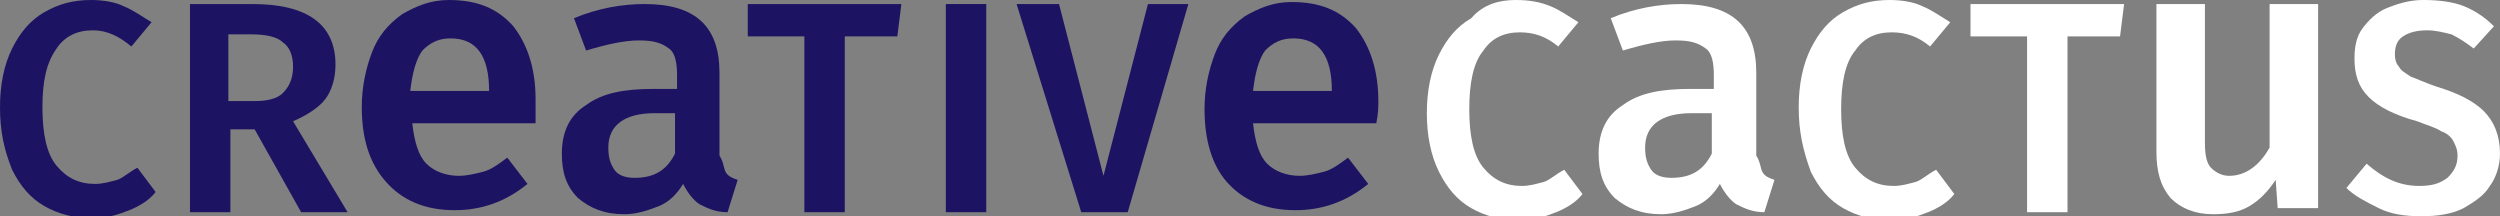 <?xml version="1.0" encoding="utf-8"?>
<!-- Generator: Adobe Illustrator 19.1.0, SVG Export Plug-In . SVG Version: 6.00 Build 0)  -->
<svg version="1.1" id="Calque_1" xmlns="http://www.w3.org/2000/svg" xmlns:xlink="http://www.w3.org/1999/xlink" x="0px" y="0px"
	 viewBox="0 0 123.7 10.7" style="enable-background:new 0 0 123.7 10.7;" xml:space="preserve">
<rect x="0" y="0" width="123.7" height="10.7" fill="#808080" stroke="none"/>
<style type="text/css">
	.st0{fill:#3DE073;}
	.st1{fill:#1D1363;}
	.st2{fill:#FFFFFF;}
	.st3{fill:none;stroke:#3DE073;stroke-miterlimit:10;}
	.st4{fill:none;stroke:#FFFFFF;stroke-miterlimit:10;}
	.st5{fill:none;stroke:#3DE073;stroke-width:1.5;stroke-miterlimit:10;}
	.st6{fill:none;stroke:#1D1363;stroke-width:1.5;stroke-miterlimit:10;}
</style>
<path class="st1" d="M6.1,0.3c0.5,0.2,0.9,0.5,1.4,0.8l-1,1.2C5.9,1.8,5.3,1.5,4.6,1.5c-0.8,0-1.4,0.3-1.8,0.9
	C2.3,3.1,2.1,4,2.1,5.3c0,1.3,0.2,2.3,0.7,2.9c0.5,0.6,1.1,0.9,1.9,0.9c0.4,0,0.7-0.1,1.1-0.2c0.3-0.1,0.6-0.4,1-0.6l0.9,1.2
	c-0.3,0.4-0.8,0.7-1.3,0.9c-0.5,0.2-1.1,0.4-1.8,0.4c-0.9,0-1.7-0.2-2.4-0.6c-0.7-0.4-1.2-1-1.6-1.8C0.2,7.4,0,6.5,0,5.3
	c0-1.1,0.2-2.1,0.6-2.9C1,1.6,1.5,1,2.2,0.6C2.9,0.2,3.6,0,4.5,0C5.1,0,5.7,0.1,6.1,0.3z"/>
<path class="st1" d="M11.4,6.4v4.1h-2V0.2h3.1c2.7,0,4.1,1,4.1,3c0,0.7-0.2,1.3-0.5,1.7c-0.3,0.4-0.9,0.8-1.6,1.1l2.7,4.5h-2.3
	l-2.3-4.1H11.4z M12.6,5c0.6,0,1.1-0.1,1.4-0.4c0.3-0.3,0.5-0.7,0.5-1.3c0-0.6-0.2-1-0.5-1.2c-0.3-0.3-0.9-0.4-1.6-0.4h-1.1V5H12.6z
	"/>
<path class="st1" d="M41.8,1.8v8.7h-2V1.8H37V0.2h7.6l-0.2,1.6H41.8z"/>
<path class="st1" d="M46.8,10.5V0.2h2v10.3H46.8z"/>
<path class="st1" d="M53.5,10.5L50.3,0.2h2.1l2.2,8.5l2.2-8.5h2l-3,10.3H53.5z"/>
<path class="st2" d="M76.7,0.3c0.5,0.2,0.9,0.5,1.4,0.8l-1,1.2c-0.6-0.5-1.2-0.7-1.9-0.7c-0.8,0-1.4,0.3-1.8,0.9
	c-0.5,0.6-0.7,1.6-0.7,2.9c0,1.3,0.2,2.3,0.7,2.9c0.5,0.6,1.1,0.9,1.9,0.9c0.4,0,0.7-0.1,1.1-0.2c0.3-0.1,0.6-0.4,1-0.6l0.9,1.2
	c-0.3,0.4-0.8,0.7-1.3,0.9c-0.5,0.2-1.1,0.4-1.8,0.4c-0.9,0-1.7-0.2-2.4-0.6c-0.7-0.4-1.2-1-1.6-1.8c-0.4-0.8-0.6-1.8-0.6-2.9
	c0-1.1,0.2-2.1,0.6-2.9s0.9-1.4,1.6-1.8C73.4,0.2,74.2,0,75,0C75.7,0,76.2,0.1,76.7,0.3z"/>
<path class="st2" d="M95.1,0.3c0.5,0.2,0.9,0.5,1.4,0.8l-1,1.2c-0.6-0.5-1.2-0.7-1.9-0.7c-0.8,0-1.4,0.3-1.8,0.9
	c-0.5,0.6-0.7,1.6-0.7,2.9c0,1.3,0.2,2.3,0.7,2.9c0.5,0.6,1.1,0.9,1.9,0.9c0.4,0,0.7-0.1,1.1-0.2c0.3-0.1,0.6-0.4,1-0.6l0.9,1.2
	c-0.3,0.4-0.8,0.7-1.3,0.9c-0.5,0.2-1.1,0.4-1.8,0.4c-0.9,0-1.7-0.2-2.4-0.6c-0.7-0.4-1.2-1-1.6-1.8C89.2,7.4,89,6.5,89,5.3
	c0-1.1,0.2-2.1,0.6-2.9s0.9-1.4,1.6-1.8C91.9,0.2,92.6,0,93.5,0C94.1,0,94.7,0.1,95.1,0.3z"/>
<path class="st2" d="M102.3,1.8v8.7h-2V1.8h-2.8V0.2h7.6l-0.2,1.6H102.3z"/>
<path class="st2" d="M121.9,0.3c0.5,0.2,1,0.5,1.5,1l-1,1.1c-0.4-0.3-0.7-0.5-1.1-0.7c-0.4-0.1-0.8-0.2-1.2-0.2
	c-0.5,0-0.9,0.1-1.2,0.3c-0.3,0.2-0.4,0.5-0.4,0.9c0,0.3,0.1,0.5,0.2,0.6c0.1,0.2,0.3,0.3,0.6,0.5c0.3,0.1,0.7,0.3,1.3,0.5
	c1,0.3,1.8,0.7,2.3,1.2c0.5,0.5,0.8,1.2,0.8,2.1c0,0.6-0.2,1.2-0.5,1.6c-0.3,0.5-0.8,0.8-1.3,1.1c-0.6,0.3-1.3,0.4-2.1,0.4
	c-0.8,0-1.5-0.1-2.1-0.4c-0.6-0.3-1.2-0.6-1.6-1l1-1.2c0.8,0.7,1.6,1.1,2.6,1.1c0.6,0,1-0.1,1.4-0.4c0.3-0.3,0.5-0.6,0.5-1.1
	c0-0.3-0.1-0.5-0.2-0.7c-0.1-0.2-0.3-0.4-0.6-0.5c-0.3-0.2-0.7-0.3-1.2-0.5c-1.1-0.3-1.9-0.7-2.4-1.2c-0.5-0.5-0.7-1.1-0.7-1.9
	c0-0.6,0.1-1.1,0.4-1.5c0.3-0.4,0.7-0.8,1.2-1c0.5-0.2,1.1-0.4,1.8-0.4C120.7,0,121.4,0.1,121.9,0.3z"/>
<g>
	<path class="st2" d="M112.7,10.3l-0.1-1.4c-0.4,0.6-0.8,1-1.3,1.3c-0.5,0.3-1.1,0.4-1.8,0.4c-0.9,0-1.6-0.3-2.1-0.8
		c-0.5-0.6-0.7-1.3-0.7-2.3V0.2h2.4v6.9c0,0.6,0.1,1,0.3,1.2c0.2,0.2,0.5,0.4,0.9,0.4c0.8,0,1.5-0.5,2-1.4V0.2h2.4v10.1H112.7z"/>
</g>
<path class="st1" d="M26.5,6.1h-6.1c0.1,0.9,0.3,1.6,0.7,2c0.4,0.4,1,0.6,1.6,0.6c0.4,0,0.8-0.1,1.2-0.2c0.4-0.1,0.8-0.4,1.2-0.7
	l1,1.3c-1.1,0.9-2.3,1.3-3.6,1.3c-1.5,0-2.6-0.5-3.4-1.4c-0.8-0.9-1.2-2.1-1.2-3.7c0-1,0.2-1.9,0.5-2.7c0.3-0.8,0.8-1.4,1.5-1.9
	c0.7-0.4,1.4-0.7,2.3-0.7c1.4,0,2.4,0.4,3.2,1.3c0.7,0.9,1.1,2.1,1.1,3.6C26.5,5.3,26.5,5.6,26.5,6.1z M24.2,4.5
	c0-1.7-0.6-2.6-1.9-2.6c-0.6,0-1,0.2-1.4,0.6c-0.3,0.4-0.5,1.1-0.6,2h3.8V4.5z"/>
<path class="st1" d="M68.1,6.1H62c0.1,0.9,0.3,1.6,0.7,2c0.4,0.4,1,0.6,1.6,0.6c0.4,0,0.8-0.1,1.2-0.2c0.4-0.1,0.8-0.4,1.2-0.7
	l1,1.3c-1.1,0.9-2.3,1.3-3.6,1.3c-1.5,0-2.6-0.5-3.4-1.4C60,8.2,59.6,7,59.6,5.4c0-1,0.2-1.9,0.5-2.7c0.3-0.8,0.8-1.4,1.5-1.9
	c0.7-0.4,1.4-0.7,2.3-0.7c1.4,0,2.4,0.4,3.2,1.3c0.7,0.9,1.1,2.1,1.1,3.6C68.2,5.3,68.2,5.6,68.1,6.1z M65.9,4.5
	c0-1.7-0.6-2.6-1.9-2.6c-0.6,0-1,0.2-1.4,0.6c-0.3,0.4-0.5,1.1-0.6,2h3.8V4.5z"/>
<path class="st1" d="M35.9,8.5c0.1,0.2,0.3,0.3,0.6,0.4L36,10.5c-0.6,0-1-0.2-1.4-0.4c-0.3-0.2-0.6-0.6-0.8-1
	c-0.3,0.5-0.7,0.9-1.2,1.1c-0.5,0.2-1.1,0.4-1.7,0.4c-1,0-1.7-0.3-2.3-0.8c-0.6-0.6-0.8-1.3-0.8-2.2c0-1.1,0.4-1.9,1.2-2.4
	c0.8-0.6,1.9-0.8,3.3-0.8h1.2V3.7c0-0.6-0.1-1.1-0.4-1.3C32.7,2.1,32.3,2,31.6,2c-0.7,0-1.6,0.2-2.6,0.5l-0.6-1.6
	c1.2-0.5,2.4-0.7,3.5-0.7c2.5,0,3.7,1.1,3.7,3.4v4.1C35.8,8,35.8,8.3,35.9,8.5z M33.4,7.6v-2h-1c-1.5,0-2.3,0.6-2.3,1.7
	c0,0.5,0.1,0.8,0.3,1.1c0.2,0.3,0.6,0.4,1,0.4C32.4,8.8,33,8.4,33.4,7.6z"/>
<path class="st2" d="M87.2,8.5c0.1,0.2,0.3,0.3,0.6,0.4l-0.5,1.6c-0.6,0-1-0.2-1.4-0.4c-0.3-0.2-0.6-0.6-0.8-1
	c-0.3,0.5-0.7,0.9-1.2,1.1c-0.5,0.2-1.1,0.4-1.7,0.4c-1,0-1.7-0.3-2.3-0.8c-0.6-0.6-0.8-1.3-0.8-2.2c0-1.1,0.4-1.9,1.2-2.4
	c0.8-0.6,1.9-0.8,3.3-0.8h1.2V3.7c0-0.6-0.1-1.1-0.4-1.3C84,2.1,83.6,2,82.9,2c-0.7,0-1.6,0.2-2.6,0.5l-0.6-1.6
	c1.2-0.5,2.4-0.7,3.5-0.7c2.5,0,3.7,1.1,3.7,3.4v4.1C87.1,8,87.1,8.3,87.2,8.5z M84.7,7.6v-2h-1c-1.5,0-2.3,0.6-2.3,1.7
	c0,0.5,0.1,0.8,0.3,1.1c0.2,0.3,0.6,0.4,1,0.4C83.7,8.8,84.3,8.4,84.7,7.6z"/>
</svg>
